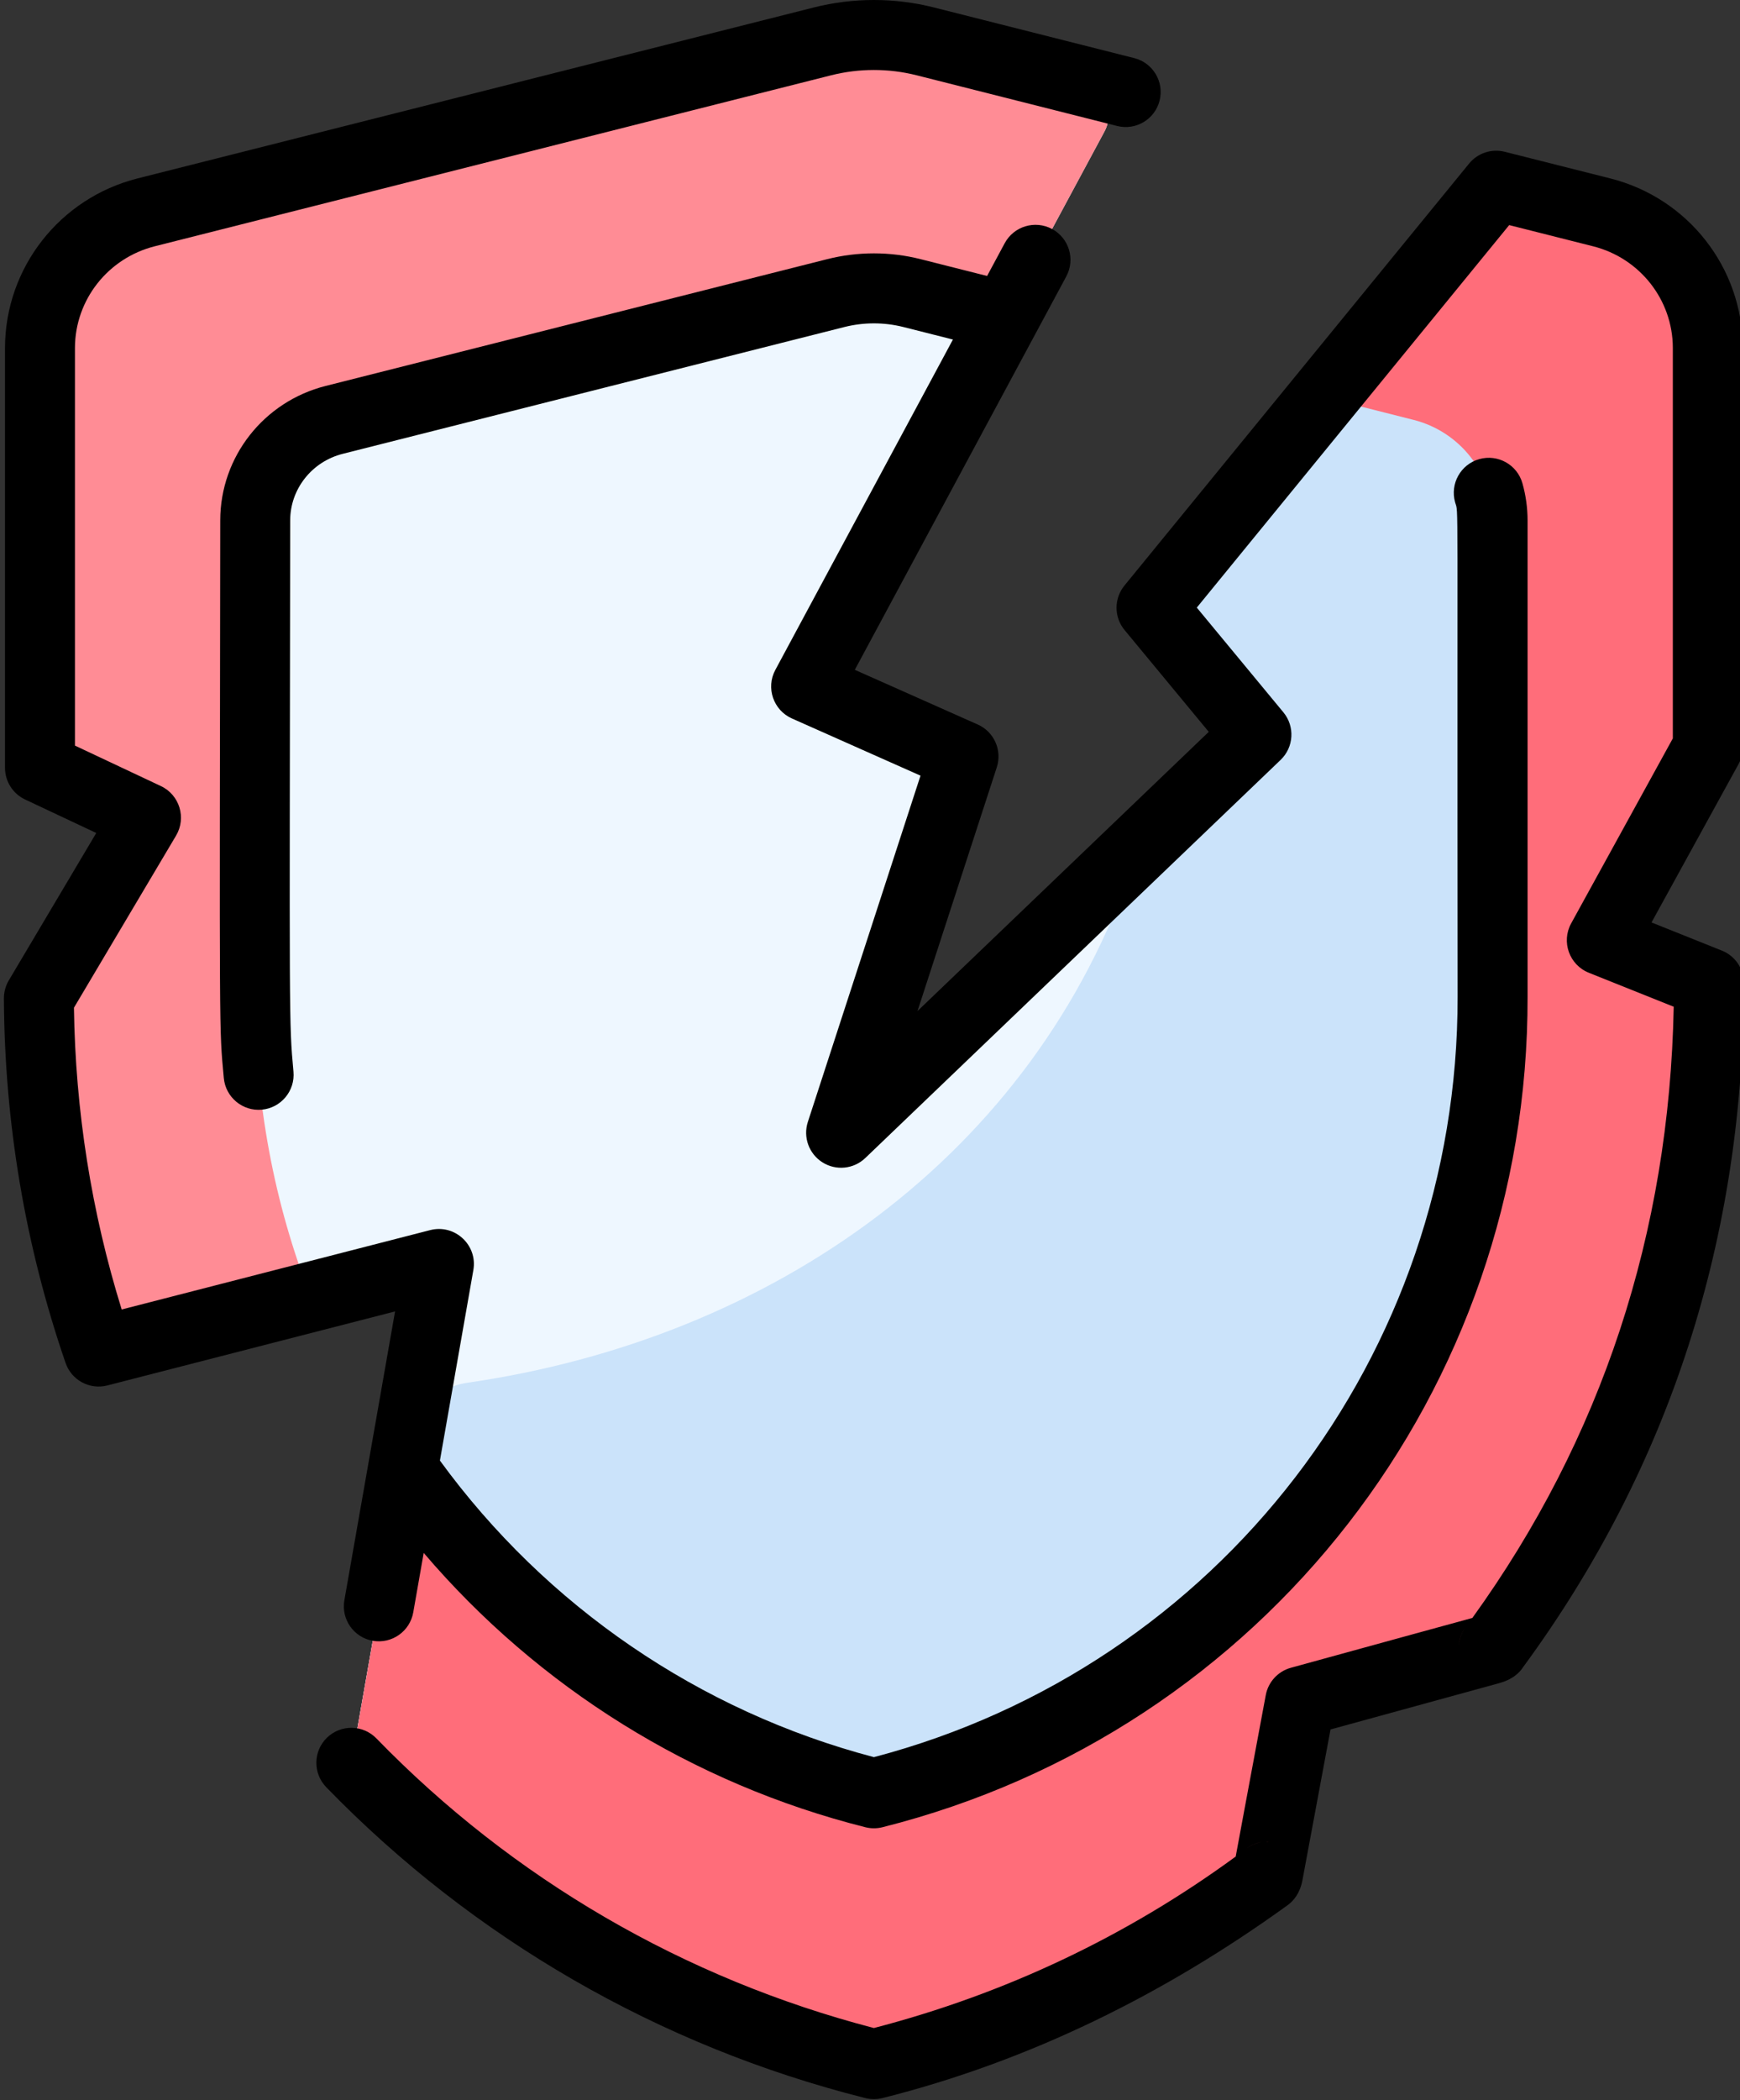 <svg id="Layer_1" enable-background="new 0 0 479.786 479.786" height="480" viewBox="40 0 398 480" width="398" xmlns="http://www.w3.org/2000/svg"><rect x="40" y="0" width="398" height="480" fill="#333333" stroke="none"/><path d="m425.804 222.669-11.013-4.404c-4.462-1.785-6.355-7.071-4.039-11.282l18.222-33.139c1.088-1.979 1.659-4.201 1.659-6.46v-87.898c-.03-14.63-10.09-27.37-24.27-30.95-5.688-1.438-12.169-3.073-19.19-4.843-3.013-.76-6.195.289-8.161 2.695l-71.457 87.426c-2.42 2.96-2.402 7.217.035 10.162l15.061 18.2c2.673 3.23 2.399 7.978-.63 10.879l-66.627 63.819c-6.007 5.755-15.716-.344-13.141-8.254l15.906-48.855c1.269-3.897-.613-8.123-4.358-9.787l-21.526-9.567c-4.254-1.891-6.002-7.001-3.796-11.101l64.139-119.231c2.47-4.591-.042-10.283-5.096-11.56-14.672-3.707-27.315-6.899-35.88-9.063-7.72-1.95-15.79-1.95-23.51 0l-154.7 39.08c-14.18 3.58-24.25 16.32-24.29 30.95v90.933c0 3.099 1.79 5.919 4.594 7.239l11.686 5.499c4.272 2.01 5.883 7.264 3.473 11.323l-18.853 31.749c-.752 1.267-1.15 2.719-1.129 4.192.314 22.735 3.658 44.882 9.707 65.988 2.007 7.002 9.194 11.158 16.248 9.344l53.505-13.756c5.631-1.448 10.878 3.405 9.872 9.132l-16.675 94.915c-.766 4.357.652 8.825 3.822 11.91 31.063 30.228 70.136 52.683 114.44 63.823l.06.02c6.116-2.04 44.873-9.859 87.461-40.988 1.633-1.194 2.737-2.976 3.11-4.964l5.386-28.687c.944-5.046 4.684-9.113 9.633-10.474 20.834-5.727 29.666-8.133 33.409-9.16 1.755-.482 3.297-1.54 4.362-3.016 29.573-40.992 46.501-89.726 47.582-144.221.068-3.339-1.931-6.378-5.031-7.618z" fill="#eef7ff"/><path d="m430.836 230.286c-1.08 54.49-18.012 103.231-47.582 144.221-1.06 1.48-2.612 2.526-4.362 3.016-3.74 1.02-12.579 3.43-33.409 9.16-4.95 1.36-8.693 5.423-9.633 10.474l-5.386 28.687c-.37 1.98-1.48 3.774-3.11 4.964-43.186 31.568-83.638 39.713-87.461 40.988l-.06-.02c-44.3-11.14-83.38-33.603-114.44-63.823-3.17-3.09-4.592-7.56-3.822-11.91l11.754-66.914c1.203-6.847 6.696-12.085 13.576-13.078 69.502-10.036 129.58-51.711 152.372-118.803.81-2.383 2.213-4.522 4.031-6.263l18.716-17.931c3.03-2.9 3.3-7.649.63-10.879-1.539-1.861 5.575 6.744-15.061-18.2-2.44-2.95-2.455-7.202-.035-10.162l71.457-87.426c1.96-2.4 5.151-3.455 8.161-2.695 7.02 1.77 13.5 3.403 19.19 4.843 14.18 3.58 24.24 16.32 24.27 30.95v87.898c0 2.26-.569 4.48-1.659 6.46l-18.222 33.139c-2.32 4.21-.431 9.492 4.039 11.282l11.013 4.404c3.101 1.241 5.103 4.278 5.033 7.618z" fill="#cbe3fa"/><path d="m292.625 30.069-22.751 42.297c-8.6-2.18-15.98-4.04-21.27-5.38-5.72-1.44-11.71-1.44-17.43 0l-114.74 28.99c-10.51 2.65-18.03 12.1-18.06 22.95v108.88c-.06 24.05 4.33 47.24 12.7 68.64l-36.204 9.307c-7.054 1.813-14.241-2.343-16.248-9.344-6.049-21.106-9.393-43.253-9.707-65.988-.02-1.473.377-2.925 1.129-4.192l18.853-31.749c2.411-4.06.799-9.313-3.473-11.323l-11.686-5.499c-2.804-1.319-4.594-4.14-4.594-7.239v-90.933c.04-14.63 10.11-27.37 24.29-30.95l154.7-39.08c7.72-1.95 15.79-1.95 23.51 0 8.567 2.164 21.214 5.357 35.89 9.065 5.049 1.276 7.558 6.961 5.091 11.548z" fill="#ff8c95"/><path d="m414.791 218.265 11.013 4.404c3.1 1.24 5.099 4.278 5.032 7.616-1.081 54.495-18.009 103.23-47.582 144.221-1.065 1.476-2.606 2.535-4.362 3.016-3.743 1.027-12.575 3.433-33.409 9.16-4.95 1.361-8.689 5.428-9.633 10.474l-5.386 28.687c-.373 1.988-1.477 3.771-3.11 4.964-43.179 31.561-83.601 39.701-87.461 40.988l-.06-.02c-44.304-11.14-83.377-33.595-114.44-63.823-3.17-3.085-4.587-7.553-3.822-11.91l10.591-60.277c24.961 35.591 61.598 61.642 104.334 73.233 2.221.602 4.571.603 6.792.001 81.564-22.111 138.341-96.257 138.124-181.193v-108.88c-.03-10.85-7.54-20.29-18.06-22.95l-20.607-5.213 36.266-44.376c1.966-2.406 5.148-3.454 8.161-2.695 7.021 1.77 13.502 3.405 19.19 4.843 14.18 3.58 24.24 16.32 24.27 30.95v87.898c0 2.259-.571 4.481-1.659 6.46l-18.222 33.139c-2.315 4.212-.422 9.499 4.04 11.283z" fill="#ff6d7a"/><g><path d="m118.768 365.763c-.765 4.352 2.144 8.499 6.495 9.264 4.369.765 8.502-2.158 9.264-6.495l2.388-13.593c26.24 30.767 61.517 52.775 101.029 62.704 1.234.31 2.571.333 3.899 0 87.113-21.889 147.795-99.962 147.567-189.839v-108.9c-.007-2.855-.403-5.694-1.176-8.437-1.199-4.253-5.618-6.727-9.871-5.529-4.252 1.199-6.728 5.618-5.529 9.871.838 2.972.424-6.118.576 113.016.104 81.862-54.588 153.041-133.516 173.8-39.911-10.505-74.981-34.471-99.271-67.792l7.65-43.541c1.004-5.719-4.244-10.58-9.872-9.132l-70.568 18.143c-6.924-22.294-10.593-45.455-10.919-68.974l23.358-39.337c2.401-4.044.813-9.307-3.473-11.323l-19.656-9.249v-90.912c.03-10.964 7.534-20.51 18.25-23.216l154.7-39.08c6.409-1.618 13.184-1.618 19.591 0l45.839 11.58c4.282 1.083 8.634-1.512 9.716-5.795 1.083-4.283-1.512-8.634-5.795-9.716l-45.842-11.581c-8.971-2.266-18.455-2.266-27.428 0l-154.699 39.08c-17.809 4.496-30.281 20.404-30.332 38.707v96.01c0 3.099 1.79 5.919 4.594 7.239l16.28 7.66-20.003 33.687c-.741 1.248-1.128 2.673-1.121 4.125.143 28.504 4.888 56.535 14.105 83.313 1.358 3.944 5.516 6.185 9.557 5.145l65.811-16.92c-3.87 22.029-8.085 46.021-11.598 66.017z"/><path d="m433.865 217.278-16.103-6.441 19.887-36.156c.649-1.181.99-2.507.99-3.855v-91.362c-.05-18.283-12.517-34.191-30.314-38.684-7.002-1.771-15.204-3.841-24.137-6.091-3.007-.759-6.185.292-8.149 2.694l-78.84 96.46c-2.419 2.96-2.406 7.218.031 10.163l19.257 23.269-66.626 63.82 18.139-55.712c1.269-3.897-.613-8.123-4.358-9.787l-28.117-12.497 48.374-89.924c2.093-3.891.636-8.742-3.255-10.835-3.891-2.092-8.741-.635-10.835 3.255l-4.025 7.482-15.22-3.845c-6.98-1.764-14.363-1.764-21.348.002l-114.739 28.983c-14.153 3.575-24.082 16.193-24.1 30.706-.153 121.067-.272 115.487.813 127.464.399 4.415 4.308 7.647 8.688 7.246 4.4-.398 7.645-4.288 7.246-8.688-1.047-11.573-.895-9.532-.748-126.001.009-7.174 4.96-13.431 12.018-15.213l114.739-28.982c4.422-1.116 9.094-1.118 13.511-.002l11.323 2.86-40.62 75.51c-2.207 4.104-.451 9.213 3.796 11.101l29.409 13.071-25.767 79.142c-1.136 3.487.246 7.3 3.352 9.251 3.106 1.952 7.141 1.54 9.789-.997l95-91c3.028-2.901 3.303-7.647.629-10.878l-19.805-23.931 71.458-87.428c7.022 1.771 13.505 3.407 19.196 4.847 10.706 2.703 18.204 12.249 18.233 23.193v89.285l-23.255 42.28c-2.314 4.208-.422 9.499 4.039 11.283l19.419 7.768c-1.002 51.756-16.483 98.716-46.057 139.701-.874.24-20.184 5.519-41.514 11.39-2.949.812-5.177 3.234-5.74 6.24-3.619 19.315-6.753 36.228-6.879 36.905-24.918 18.223-52.737 31.399-82.757 39.196-43.329-11.262-82.643-34.123-113.791-66.192-3.078-3.169-8.143-3.244-11.313-.165-3.169 3.079-3.243 8.143-.165 11.313 33.627 34.621 76.178 59.168 123.061 70.996 1.326.377 2.82.412 4.267.037 33.706-8.481 64.476-23.791 92.542-44.044 1.456-1.051 2.845-2.764 3.417-5.709.136-.704 3.409-18.36 6.425-34.476 18.192-5.004 37.93-10.401 38.707-10.62 2.798-.788 4.424-2.189 5.361-3.647 33.504-45.615 50.489-98.203 50.489-156.32 0-3.275-1.991-6.216-5.028-7.431zm-104.463 203.678c-.181.011-.361.025-.541.048.178-.022.358-.038.541-.048zm-.58.053c-1.347.181-2.636.701-3.733 1.523 1.032-.781 2.292-1.338 3.733-1.523zm.837-.064c.123-.003.146-.019.555-.002-.186-.007-.371-.003-.555.002zm45.529-48.95c-.981 1.341-1.514 2.954-1.536 4.614.019-1.797.618-3.368 1.536-4.614z"/></g></svg>